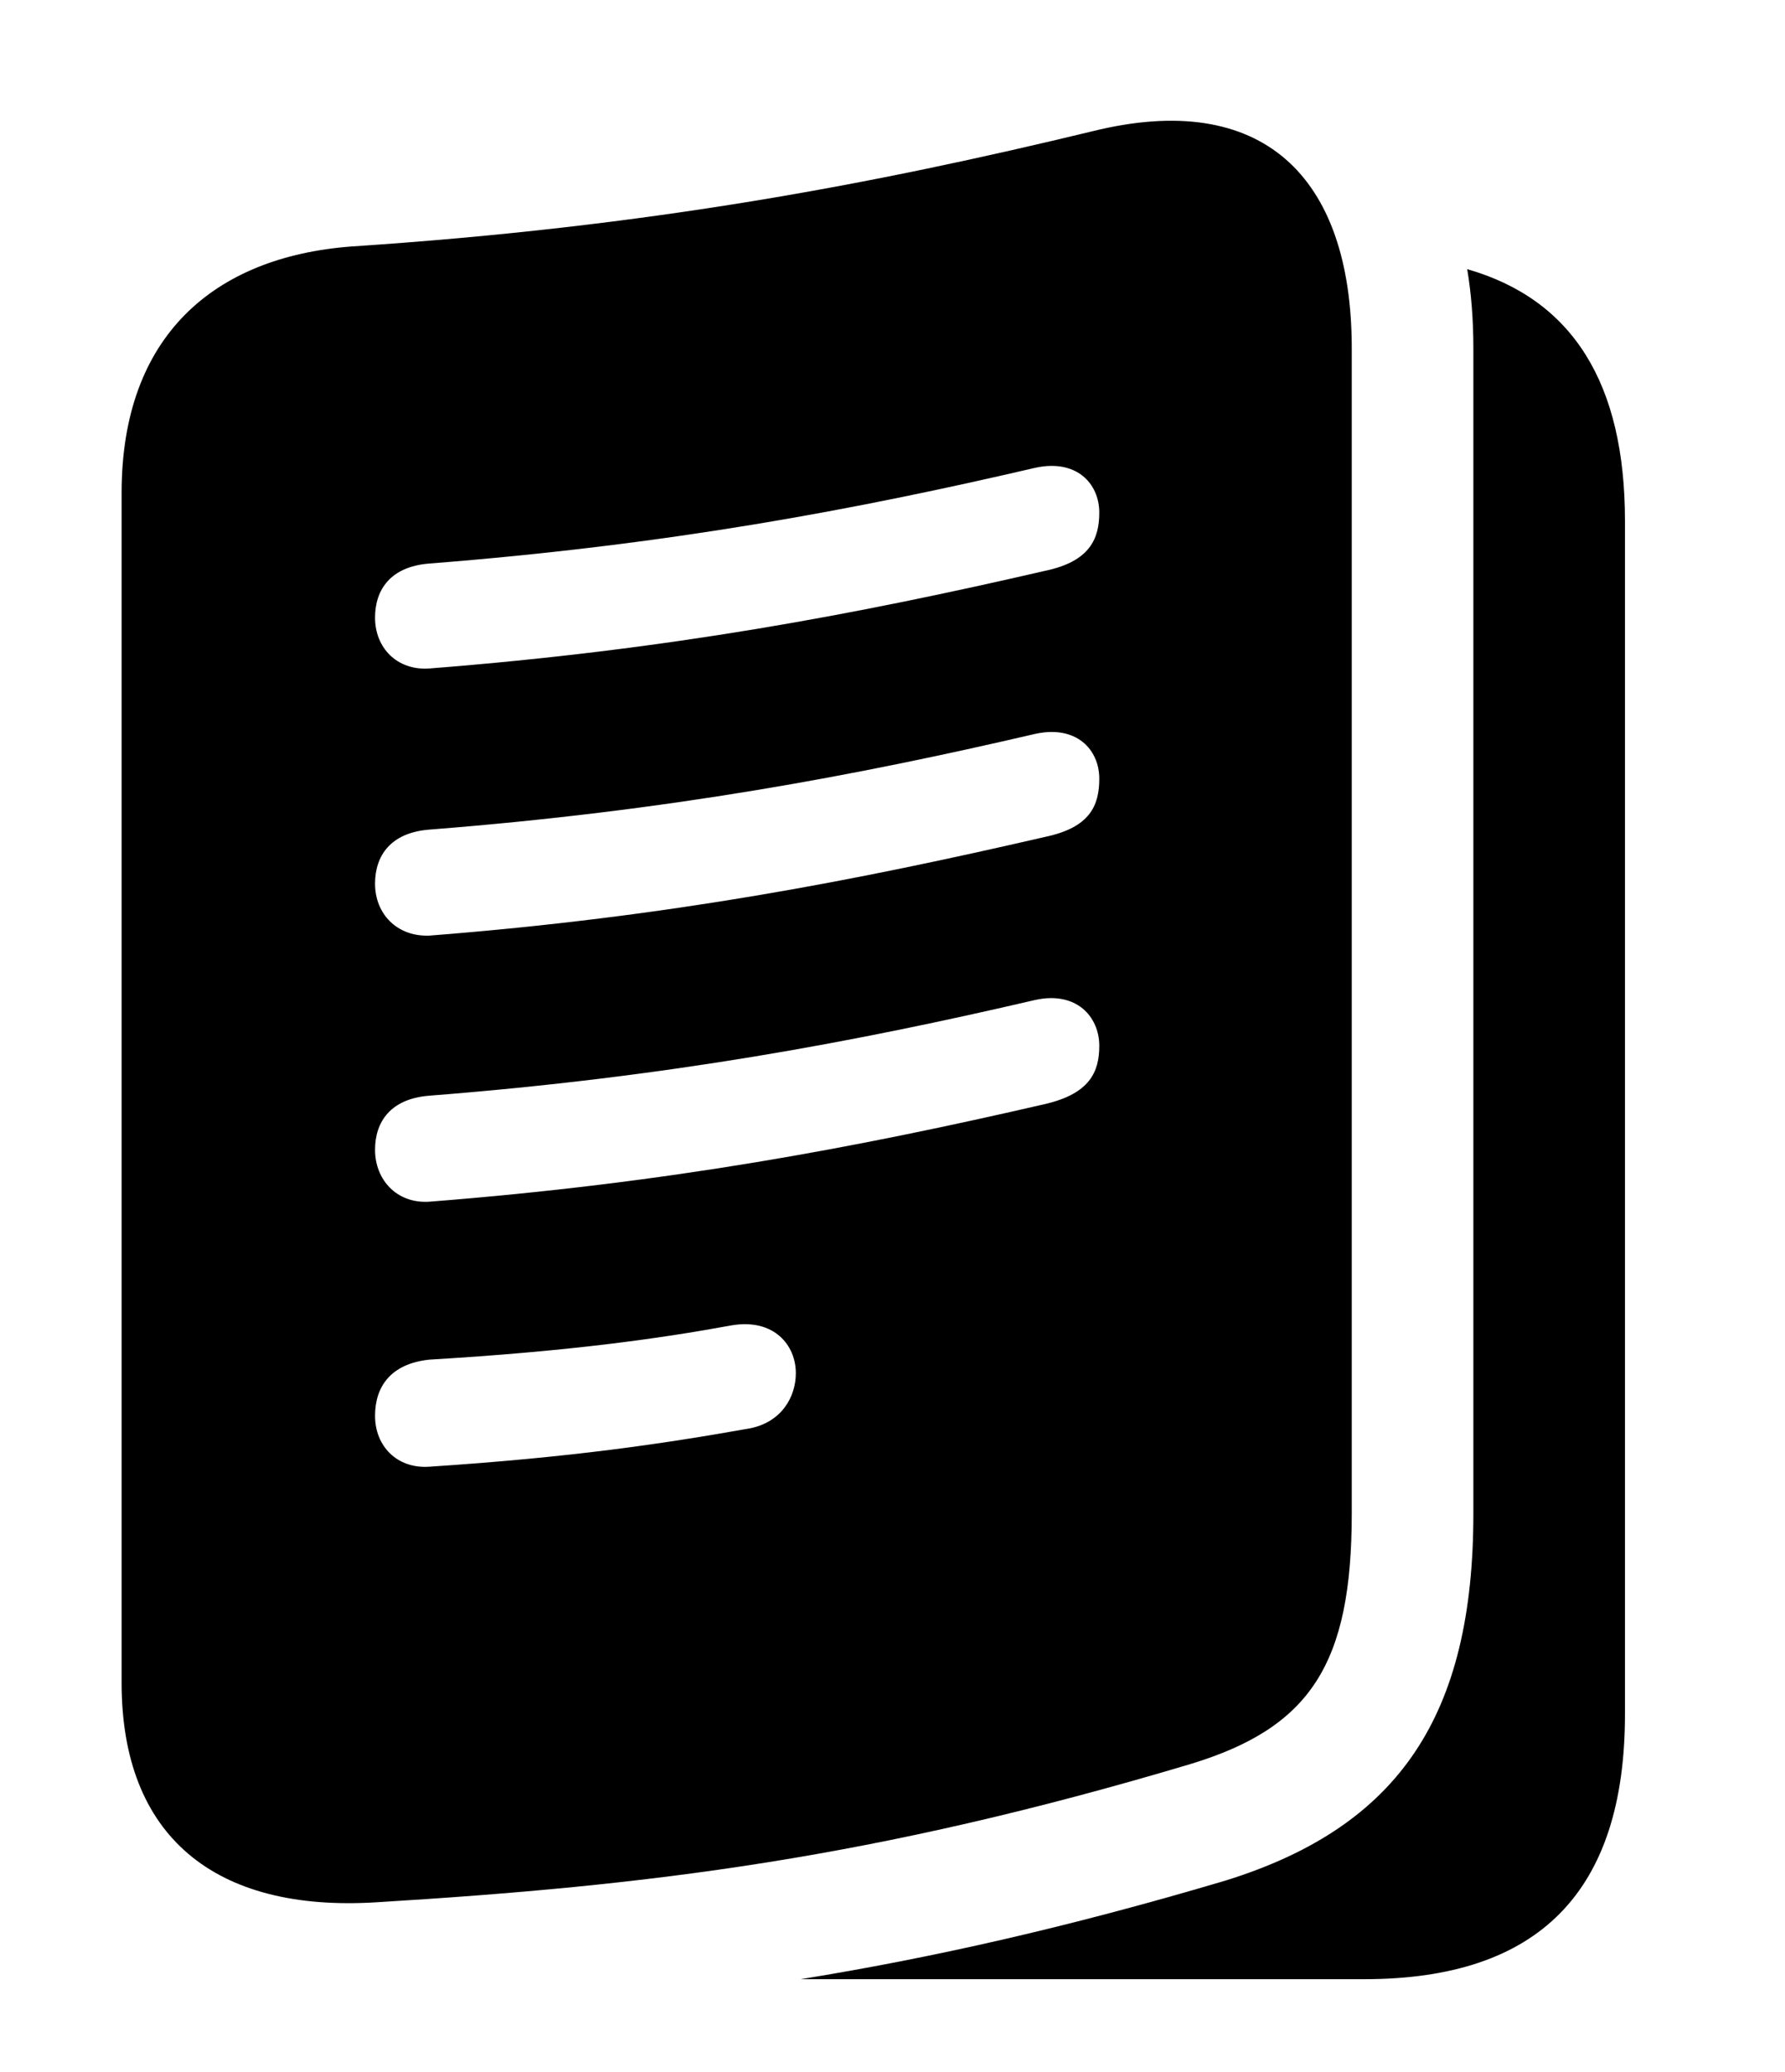 <svg version="1.1" xmlns="http://www.w3.org/2000/svg" xmlns:xlink="http://www.w3.org/1999/xlink" width="16.777" height="19.467" viewBox="0 0 16.777 19.467">
 <g>
  <rect height="19.467" opacity="0" width="16.777" x="0" y="0"/>
  <path d="M15.273 4.895L15.273 16.105C15.273 17.775 14.463 18.596 12.822 18.596L7.525 18.596C8.749 18.398 10.036 18.11 11.523 17.668C13.154 17.16 13.848 16.115 13.848 14.221L13.848 3.273C13.848 3.01 13.829 2.761 13.79 2.529C14.783 2.814 15.273 3.603 15.273 4.895Z" fill="currentColor"/>
  <path d="M12.705 3.273L12.705 14.221C12.705 15.637 12.315 16.232 11.191 16.574C8.213 17.463 6.104 17.717 3.545 17.873C2.012 17.971 1.143 17.248 1.143 15.812L1.143 4.631C1.143 3.156 2.012 2.414 3.301 2.316C6.104 2.131 8.213 1.73 10.273 1.232C11.855 0.842 12.705 1.643 12.705 3.273ZM6.875 12.453C6.182 12.58 5.342 12.697 4.033 12.775C3.672 12.814 3.525 13.029 3.525 13.303C3.525 13.586 3.73 13.801 4.033 13.781C5.371 13.693 6.23 13.566 7.051 13.42C7.344 13.361 7.48 13.127 7.48 12.902C7.48 12.639 7.275 12.385 6.875 12.453ZM9.727 9.396C8.047 9.787 6.289 10.119 4.033 10.295C3.672 10.324 3.525 10.539 3.525 10.803C3.525 11.086 3.73 11.31 4.033 11.291C6.289 11.115 8.047 10.783 9.824 10.373C10.244 10.275 10.332 10.07 10.332 9.826C10.332 9.553 10.117 9.309 9.727 9.396ZM9.727 6.896C8.047 7.287 6.289 7.619 4.033 7.795C3.672 7.824 3.525 8.039 3.525 8.303C3.525 8.586 3.73 8.801 4.033 8.791C6.289 8.615 8.047 8.273 9.824 7.863C10.244 7.775 10.332 7.57 10.332 7.316C10.332 7.043 10.117 6.809 9.727 6.896ZM9.727 4.396C8.047 4.787 6.289 5.119 4.033 5.295C3.672 5.324 3.525 5.539 3.525 5.803C3.525 6.086 3.73 6.301 4.033 6.281C6.289 6.105 8.047 5.773 9.824 5.363C10.244 5.275 10.332 5.061 10.332 4.816C10.332 4.543 10.117 4.309 9.727 4.396Z" fill="currentColor"/>
 </g>
</svg>
